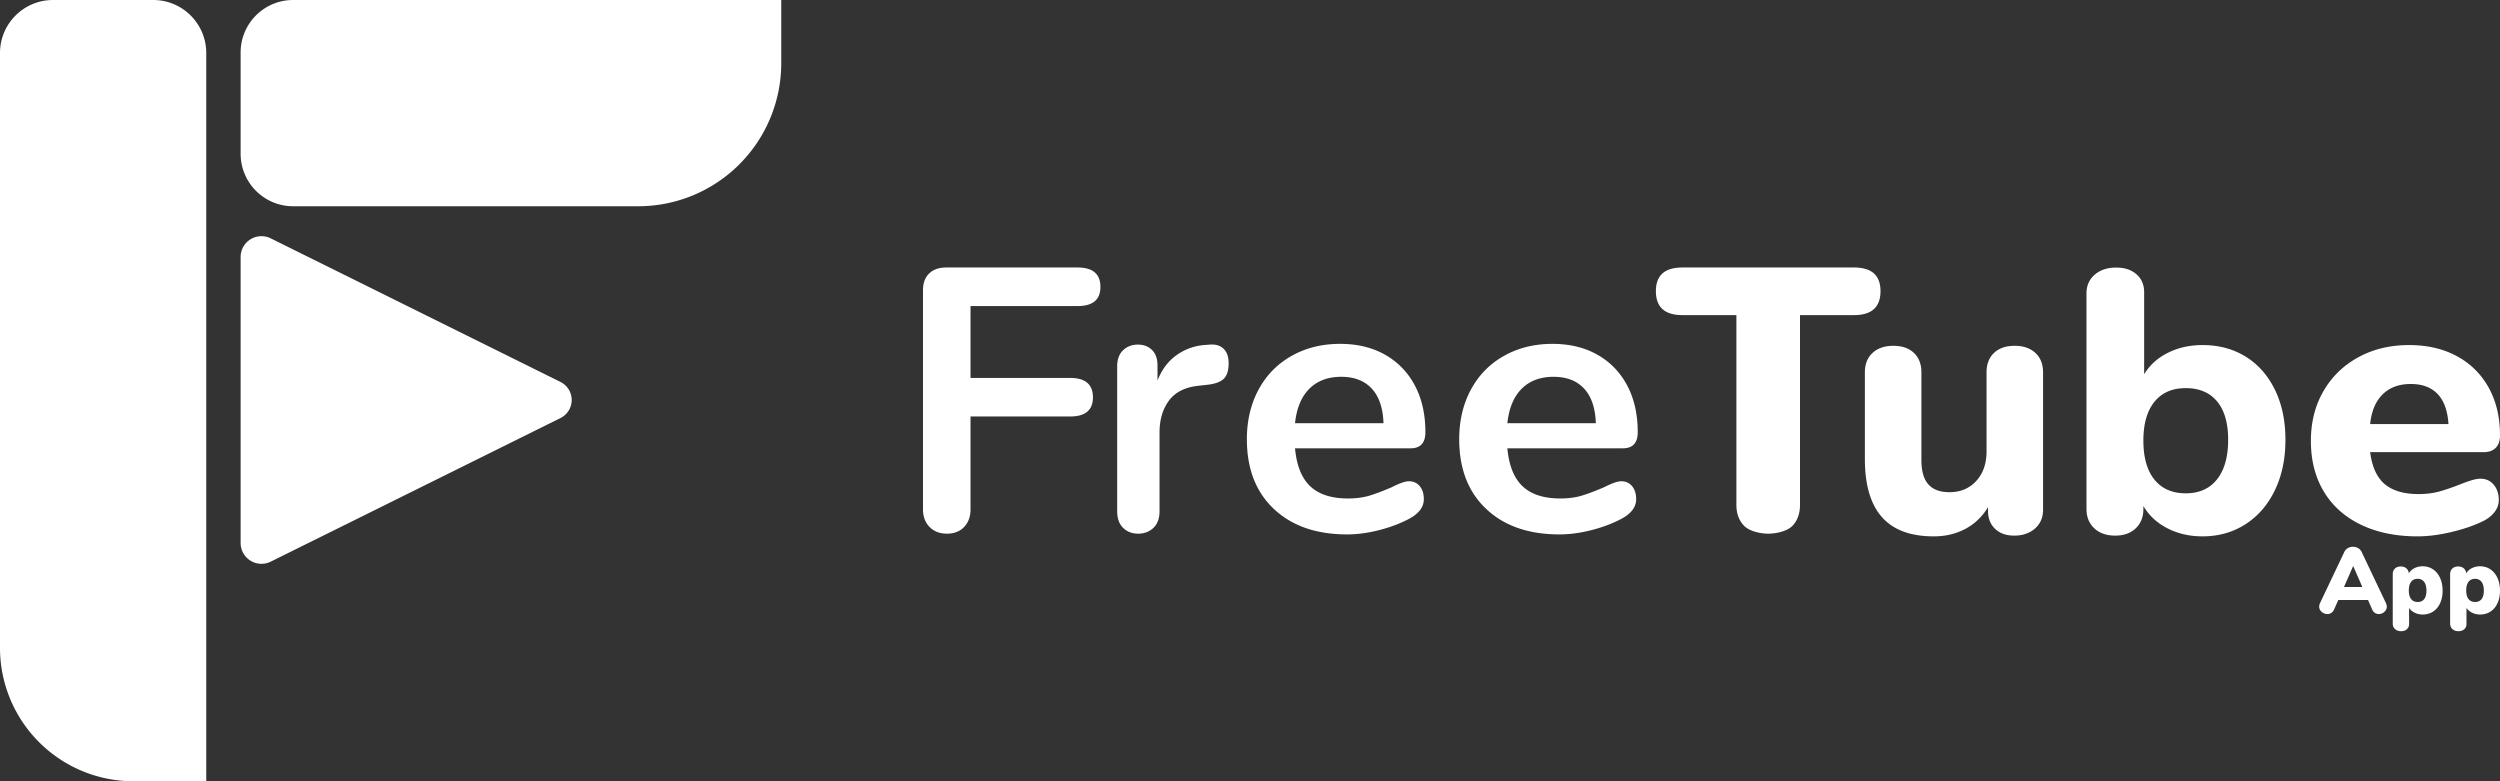 <svg width="640" height="200" xmlns="http://www.w3.org/2000/svg" xml:space="preserve" style="fill-rule:evenodd;clip-rule:evenodd;stroke-linejoin:round;stroke-miterlimit:2"><rect width="100%" height="100%" fill="#333333" stroke="none"/><path d="M610.803 154.398c.141.306.212.603.212.893 0 .53-.208.98-.623 1.35-.415.37-.89.555-1.422.555a1.78 1.78 0 0 1-.988-.29c-.297-.192-.533-.482-.705-.868l-1.058-2.435h-7.616l-1.082 2.435c-.172.386-.411.676-.717.868-.305.193-.638.29-.999.29-.533 0-1.015-.185-1.446-.555-.431-.37-.646-.82-.646-1.35 0-.29.071-.587.212-.893l6.206-13.07c.203-.435.505-.768.905-1.001.399-.233.842-.35 1.328-.35.47 0 .909.117 1.316.35.408.233.713.566.917 1.001l6.206 13.07zm-6.041-4.123-2.351-5.378-2.351 5.378h4.702zM620.206 144.969c.988 0 1.869.261 2.645.784.776.522 1.379 1.258 1.81 2.206.431.949.647 2.034.647 3.256s-.216 2.295-.647 3.22c-.431.924-1.03 1.635-1.798 2.134-.768.498-1.654.747-2.657.747a4.524 4.524 0 0 1-2.033-.458c-.619-.305-1.101-.715-1.446-1.23v4.1c0 .563-.188 1.013-.564 1.351-.376.337-.87.506-1.481.506-.643 0-1.16-.181-1.551-.543-.392-.361-.588-.824-.588-1.386v-12.661c0-.595.184-1.073.552-1.435.369-.362.866-.543 1.493-.543.596 0 1.077.161 1.446.483.368.321.576.747.623 1.278.329-.563.811-1.005 1.445-1.327a4.596 4.596 0 0 1 2.104-.482zm-1.269 9.14c.721 0 1.273-.249 1.657-.748.384-.498.576-1.213.576-2.146 0-.981-.196-1.732-.588-2.255-.391-.522-.948-.784-1.669-.784-.72 0-1.277.258-1.669.772-.391.515-.587 1.254-.587 2.219 0 .948.196 1.676.587 2.182.392.507.956.76 1.693.76zM634.899 144.969c.987 0 1.869.261 2.644.784.776.522 1.38 1.258 1.811 2.206.431.949.646 2.034.646 3.256s-.215 2.295-.646 3.22c-.431.924-1.031 1.635-1.799 2.134-.768.498-1.653.747-2.656.747a4.526 4.526 0 0 1-2.034-.458c-.619-.305-1.101-.715-1.445-1.23v4.1c0 .563-.188 1.013-.565 1.351-.376.337-.869.506-1.481.506-.642 0-1.159-.181-1.551-.543-.392-.361-.588-.824-.588-1.386v-12.661c0-.595.184-1.073.553-1.435.368-.362.866-.543 1.492-.543.596 0 1.078.161 1.446.483.368.321.576.747.623 1.278.329-.563.811-1.005 1.446-1.327a4.596 4.596 0 0 1 2.104-.482zm-1.27 9.14c.721 0 1.274-.249 1.658-.748.384-.498.576-1.213.576-2.146 0-.981-.196-1.732-.588-2.255-.392-.522-.948-.784-1.669-.784-.721 0-1.277.258-1.669.772-.392.515-.588 1.254-.588 2.219 0 .948.196 1.676.588 2.182.392.507.956.76 1.692.76zM242.417 136.617c-1.853 0-3.339-.575-4.457-1.725-1.118-1.15-1.677-2.652-1.677-4.504V74.325c0-1.853.527-3.29 1.582-4.312 1.054-1.023 2.507-1.534 4.36-1.534h33.638c3.897 0 5.845 1.661 5.845 4.984 0 3.258-1.948 4.887-5.845 4.887h-27.409v18.4h25.492c3.897 0 5.846 1.661 5.846 4.983 0 3.259-1.949 4.888-5.846 4.888h-25.492v23.767c0 1.852-.543 3.354-1.629 4.504-1.086 1.15-2.556 1.725-4.408 1.725zM309.673 88.221c1.503-.128 2.688.223 3.555 1.054.868.831 1.301 2.076 1.301 3.737 0 1.725-.376 3.003-1.127 3.834-.752.83-2.11 1.373-4.076 1.629l-2.601.287c-3.411.384-5.911 1.662-7.501 3.834-1.59 2.172-2.385 4.887-2.385 8.146v20.125c0 1.852-.52 3.274-1.561 4.264-1.04.991-2.341 1.486-3.902 1.486s-2.847-.495-3.858-1.486c-1.012-.99-1.518-2.412-1.518-4.264V93.779c0-1.789.506-3.162 1.518-4.121 1.011-.958 2.269-1.437 3.772-1.437 1.503 0 2.717.463 3.642 1.389.925.927 1.387 2.252 1.387 3.977v3.834c1.098-2.811 2.732-4.984 4.899-6.517a14.06 14.06 0 0 1 7.241-2.587l1.214-.096zM360.691 123.2c1.136 0 2.054.415 2.756 1.246.701.83 1.052 1.948 1.052 3.354 0 1.981-1.236 3.642-3.708 4.983-2.272 1.214-4.844 2.189-7.717 2.923-2.873.735-5.612 1.102-8.218 1.102-7.884 0-14.131-2.172-18.741-6.516-4.61-4.345-6.915-10.286-6.915-17.825 0-4.792 1.002-9.041 3.007-12.746 2.004-3.706 4.827-6.581 8.468-8.625 3.641-2.045 7.767-3.067 12.377-3.067 4.41 0 8.252.927 11.525 2.779 3.274 1.853 5.813 4.473 7.617 7.859 1.804 3.386 2.706 7.379 2.706 11.979 0 2.747-1.269 4.121-3.808 4.121h-29.565c.401 4.408 1.704 7.65 3.909 9.727 2.204 2.076 5.411 3.114 9.621 3.114 2.138 0 4.025-.255 5.662-.766 1.637-.511 3.491-1.214 5.562-2.109 2.005-1.022 3.474-1.533 4.41-1.533zm-17.338-26.738c-3.408 0-6.13 1.023-8.168 3.067-2.038 2.045-3.257 4.983-3.658 8.817h22.65c-.134-3.897-1.136-6.852-3.007-8.865-1.871-2.012-4.477-3.019-7.817-3.019zM415.049 123.2c1.136 0 2.055.415 2.756 1.246.702.83 1.052 1.948 1.052 3.354 0 1.981-1.236 3.642-3.708 4.983-2.271 1.214-4.844 2.189-7.717 2.923-2.872.735-5.612 1.102-8.218 1.102-7.883 0-14.13-2.172-18.741-6.516-4.61-4.345-6.915-10.286-6.915-17.825 0-4.792 1.003-9.041 3.007-12.746 2.004-3.706 4.827-6.581 8.468-8.625 3.642-2.045 7.767-3.067 12.378-3.067 4.409 0 8.251.927 11.525 2.779 3.274 1.853 5.812 4.473 7.616 7.859 1.804 3.386 2.706 7.379 2.706 11.979 0 2.747-1.269 4.121-3.808 4.121h-29.565c.401 4.408 1.704 7.65 3.909 9.727 2.205 2.076 5.412 3.114 9.621 3.114 2.138 0 4.025-.255 5.662-.766 1.637-.511 3.491-1.214 5.562-2.109 2.005-1.022 3.475-1.533 4.41-1.533zm-17.338-26.738c-3.407 0-6.13 1.023-8.168 3.067-2.037 2.045-3.257 4.983-3.658 8.817h22.65c-.134-3.897-1.136-6.852-3.007-8.865-1.87-2.012-4.476-3.019-7.817-3.019zM452.658 136.617c-2.137 0-4.861-.672-6.173-2.016-1.313-1.343-1.969-3.135-1.969-5.374v-48.56h-13.833c-4.517 0-6.775-2.047-6.775-6.142 0-4.03 2.258-6.046 6.775-6.046h43.949c4.517 0 6.776 2.016 6.776 6.046 0 4.095-2.259 6.142-6.776 6.142h-13.833v48.56c0 2.239-.64 4.031-1.922 5.374-1.282 1.344-4.022 2.016-6.219 2.016zM515.741 88.529c2.236 0 4.009.607 5.319 1.821 1.31 1.214 1.964 2.875 1.964 4.983v35.171c0 1.981-.686 3.578-2.06 4.792s-3.147 1.821-5.319 1.821c-2.044 0-3.673-.575-4.887-1.725-1.214-1.15-1.821-2.684-1.821-4.6v-.959c-1.47 2.428-3.402 4.281-5.798 5.559-2.396 1.277-5.095 1.916-8.098 1.916-5.942 0-10.366-1.645-13.273-4.935-2.907-3.29-4.36-8.258-4.36-14.902V95.333c0-2.108.655-3.769 1.964-4.983 1.31-1.214 3.083-1.821 5.319-1.821 2.236 0 3.993.607 5.271 1.821s1.917 2.875 1.917 4.983v22.425c0 2.811.591 4.888 1.772 6.23 1.182 1.341 2.987 2.012 5.415 2.012 2.811 0 5.095-.958 6.852-2.875 1.757-1.917 2.636-4.44 2.636-7.571V95.333c0-2.108.638-3.769 1.916-4.983 1.278-1.214 3.035-1.821 5.271-1.821zM563.858 88.338c4.171-.001 7.853.99 11.046 2.97 3.193 1.981 5.686 4.808 7.478 8.482 1.792 3.673 2.688 7.938 2.688 12.793 0 4.856-.896 9.152-2.688 12.89-1.792 3.737-4.301 6.644-7.527 8.721-3.226 2.076-6.891 3.114-10.997 3.114-3.324 0-6.321-.686-8.993-2.06-2.672-1.374-4.725-3.274-6.159-5.702v.766c0 2.045-.651 3.69-1.955 4.936-1.303 1.246-3.063 1.869-5.278 1.869-2.216 0-3.992-.623-5.328-1.869-1.336-1.246-2.004-2.891-2.004-4.936v-55.2c0-1.98.701-3.577 2.102-4.791 1.401-1.214 3.242-1.821 5.523-1.821 2.15 0 3.877.575 5.181 1.725 1.303 1.15 1.955 2.683 1.955 4.6v20.987c1.433-2.363 3.47-4.2 6.109-5.51 2.64-1.31 5.588-1.965 8.847-1.965v.001zm-4.301 37.95c3.454 0 6.126-1.197 8.016-3.593 1.889-2.396 2.834-5.766 2.834-10.111 0-4.28-.945-7.555-2.834-9.823-1.89-2.268-4.562-3.402-8.016-3.402-3.454 0-6.126 1.166-8.016 3.498-1.89 2.332-2.835 5.638-2.835 9.919 0 4.344.945 7.683 2.835 10.015 1.89 2.332 4.562 3.498 8.016 3.498v-.001zM635.013 122.55c1.385 0 2.511.511 3.377 1.533.865 1.023 1.298 2.332 1.298 3.929 0 1.087-.346 2.093-1.039 3.019-.692.927-1.662 1.709-2.909 2.348-2.354 1.15-5.09 2.093-8.207 2.827-3.117.735-5.991 1.102-8.623 1.102-5.541 0-10.372-.99-14.493-2.971-4.121-1.98-7.289-4.807-9.506-8.481-2.216-3.673-3.324-8.002-3.324-12.985 0-4.792 1.073-9.04 3.221-12.746 2.147-3.706 5.125-6.597 8.934-8.673 3.809-2.076 8.138-3.115 12.986-3.115 4.641 0 8.71.943 12.208 2.828 3.497 1.884 6.216 4.568 8.155 8.05 1.939 3.482 2.909 7.554 2.909 12.218 0 1.406-.364 2.476-1.091 3.211-.727.734-1.749 1.102-3.065 1.102h-29.089c.485 3.769 1.731 6.501 3.74 8.194 2.009 1.693 4.883 2.539 8.623 2.539 2.009 0 3.809-.223 5.402-.671 1.593-.447 3.359-1.054 5.299-1.821a44.52 44.52 0 0 1 2.805-1.006c.9-.287 1.697-.431 2.389-.431zm-17.869-24.246c-2.978 0-5.368.879-7.168 2.636-1.801 1.757-2.875 4.296-3.221 7.618h20.051c-.208-3.386-1.126-5.941-2.753-7.666-1.628-1.725-3.931-2.588-6.909-2.588z" style="fill:#fff;fill-rule:nonzero"/><path d="M39.222 0C46.721 0 52.8 6.079 52.8 13.578V200H34.161a34.157 34.157 0 0 1-24.155-10.006A34.157 34.157 0 0 1 0 165.839V13.578C0 6.079 6.079 0 13.578 0h25.644zM200 0v16.174A36.626 36.626 0 0 1 163.374 52.8h-88.33c-7.425 0-13.444-6.019-13.444-13.444V13.444C61.6 6.019 67.619 0 75.044 0H200zM143.486 97.784a5.15 5.15 0 0 1 0 9.232l-74.185 36.767a5.334 5.334 0 0 1-7.701-4.778v-73.21a5.334 5.334 0 0 1 7.701-4.778l74.185 36.767z" style="fill:#fff"/></svg>